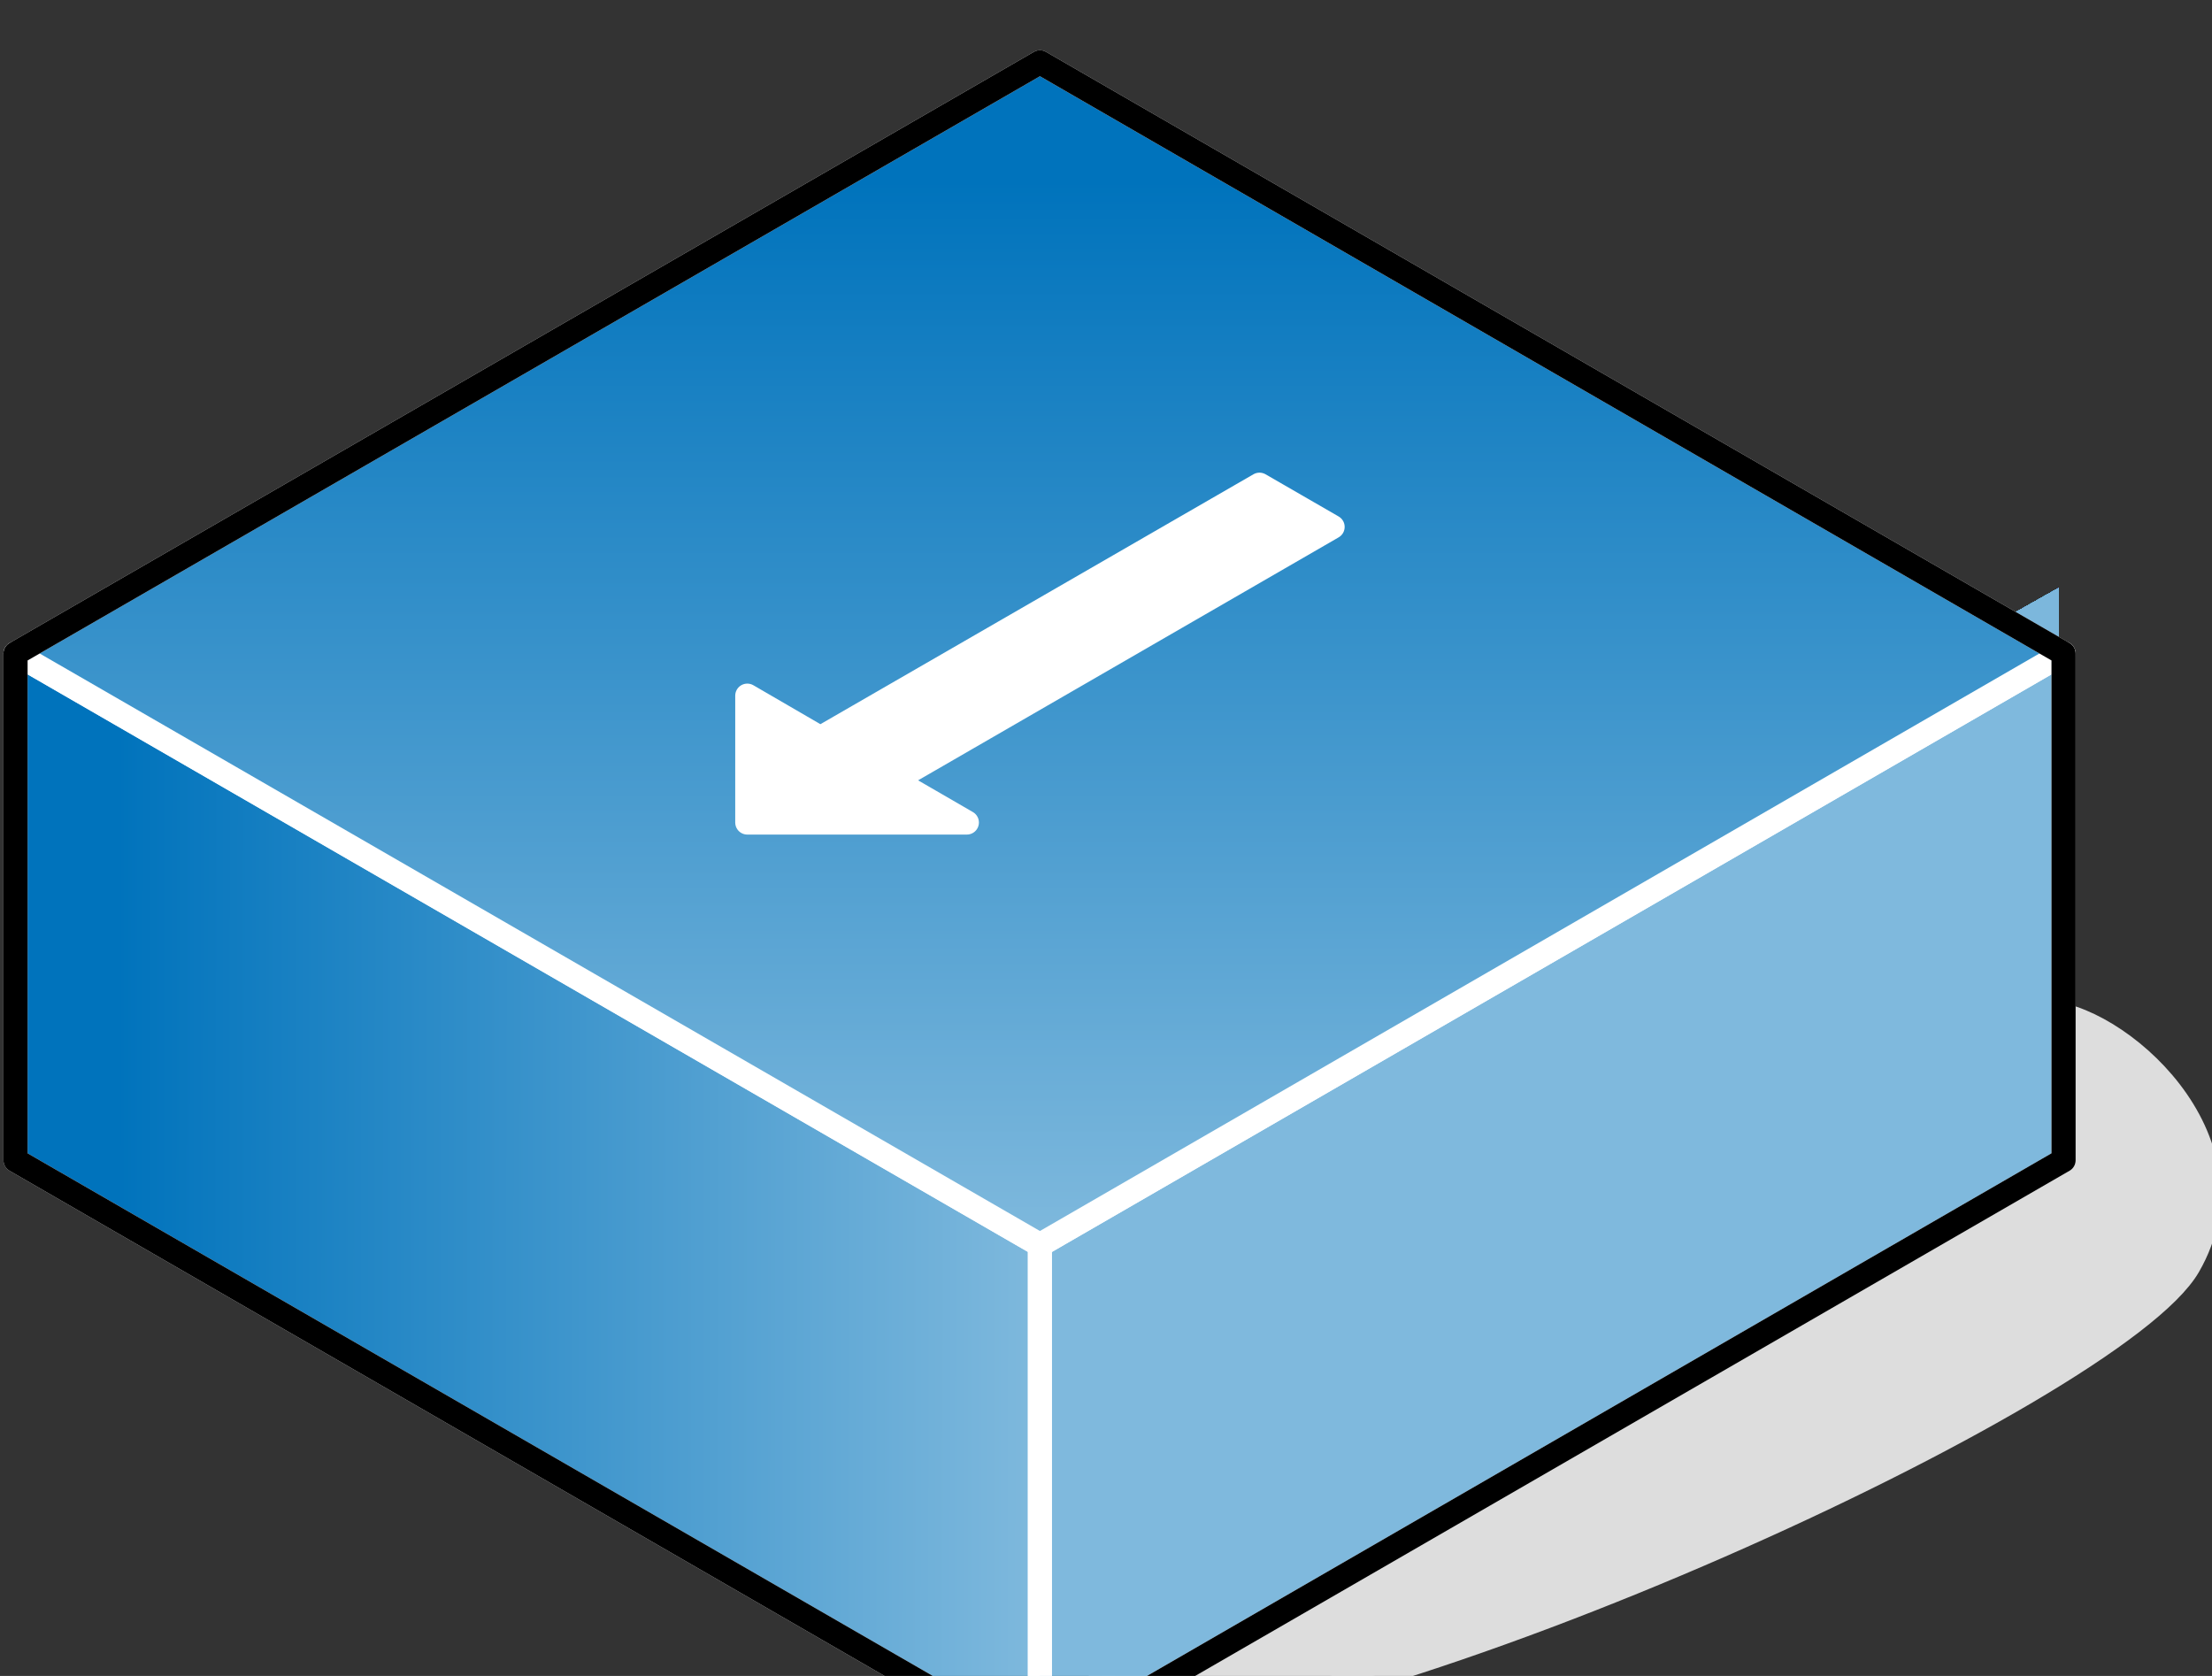 <?xml version="1.0" encoding="UTF-8"?>
<svg xmlns="http://www.w3.org/2000/svg" xmlns:xlink="http://www.w3.org/1999/xlink" width="33pt" height="25pt" viewBox="0 0 33 25" version="1.1">
<rect x="0" y="0" width="33" height="25" fill="#333333" stroke="none"/>
<defs>
<linearGradient id="linear0" gradientUnits="userSpaceOnUse" x1="9634" y1="5175" x2="11336" y2="5177" gradientTransform="matrix(1,0,0,1,-0,0)">
<stop offset="0.1" style="stop-color:rgb(0%,45.098%,73.725%);stop-opacity:1;"/>
<stop offset="1" style="stop-color:rgb(49.804%,72.549%,86.667%);stop-opacity:1;"/>
</linearGradient>
<linearGradient id="linear1" gradientUnits="userSpaceOnUse" x1="11333" y1="3286" x2="11333" y2="5246" gradientTransform="matrix(1,0,0,1,-0,0)">
<stop offset="0.1" style="stop-color:rgb(0%,45.098%,73.725%);stop-opacity:1;"/>
<stop offset="1" style="stop-color:rgb(49.804%,72.549%,86.667%);stop-opacity:1;"/>
</linearGradient>
</defs>
<g id="surface1">
<path style="fill-rule:evenodd;fill:rgb(86.667%,86.667%,86.667%);fill-opacity:1;stroke-width:40;stroke-linecap:butt;stroke-linejoin:round;stroke:rgb(86.667%,86.667%,86.667%);stroke-opacity:1;stroke-miterlimit:4;" d="M 11419.176 6050.973 C 11893.855 6050.973 13116.818 5491.128 13237.985 5280.908 C 13359.153 5071.133 13116.818 4860.913 12996.085 4860.913 C 12996.085 5161.1 11419.176 5550.809 11419.176 6050.973 Z M 11419.176 6050.973 " transform="matrix(0.009,0,0,0.009,-86.492,-28.645)"/>
<path style="fill-rule:evenodd;fill:url(#linear0);stroke-width:40;stroke-linecap:butt;stroke-linejoin:round;stroke:rgb(100%,100%,100%);stroke-opacity:1;stroke-miterlimit:4;" d="M 9635.977 5105.873 L 9635.977 4265.882 L 11334.055 5246.168 L 11334.055 6086.158 Z M 9635.977 5105.873 " transform="matrix(0.009,0,0,0.009,-86.492,-28.645)"/>
<path style=" stroke:none;fill-rule:evenodd;fill:rgb(0%,45.098%,73.725%);fill-opacity:1;" d="M 28.125 17.594 L 21.289 21.445 L 15.453 21.445 L 15.453 17.367 L 28.125 10.227 Z M 28.125 17.594 "/>
<path style=" stroke:none;fill-rule:evenodd;fill:rgb(0.392%,45.098%,73.725%);fill-opacity:1;" d="M 21.289 21.445 L 15.453 24.734 L 15.453 21.445 Z M 28.125 10.227 L 30.715 8.77 L 30.715 16.137 L 28.125 17.594 Z M 28.035 17.645 L 21.453 21.355 L 15.453 21.355 L 15.453 17.367 L 28.035 10.277 Z M 28.035 17.645 "/>
<path style=" stroke:none;fill-rule:evenodd;fill:rgb(0.784%,45.49%,73.725%);fill-opacity:1;" d="M 21.453 21.355 L 15.453 24.734 L 15.453 21.355 Z M 28.035 10.277 L 30.715 8.77 L 30.715 16.137 L 28.035 17.645 Z M 27.945 17.699 L 21.605 21.27 L 15.453 21.27 L 15.453 17.367 L 27.945 10.332 Z M 27.945 17.699 "/>
<path style=" stroke:none;fill-rule:evenodd;fill:rgb(1.569%,45.882%,74.118%);fill-opacity:1;" d="M 21.605 21.27 L 15.453 24.734 L 15.453 21.27 Z M 27.945 10.332 L 30.715 8.77 L 30.715 16.137 L 27.945 17.699 Z M 27.855 17.75 L 21.758 21.18 L 15.453 21.18 L 15.453 17.367 L 27.855 10.383 Z M 27.855 17.75 "/>
<path style=" stroke:none;fill-rule:evenodd;fill:rgb(1.961%,46.275%,74.118%);fill-opacity:1;" d="M 21.758 21.18 L 15.453 24.734 L 15.453 21.18 Z M 27.855 10.383 L 30.715 8.77 L 30.715 16.137 L 27.855 17.75 Z M 27.766 17.797 L 21.918 21.094 L 15.453 21.094 L 15.453 17.367 L 27.766 10.43 Z M 27.766 17.797 "/>
<path style=" stroke:none;fill-rule:evenodd;fill:rgb(2.353%,46.275%,74.118%);fill-opacity:1;" d="M 21.918 21.094 L 15.453 24.734 L 15.453 21.094 Z M 27.766 10.43 L 30.715 8.77 L 30.715 16.137 L 27.766 17.797 Z M 27.676 17.848 L 22.074 21.004 L 15.453 21.004 L 15.453 17.367 L 27.676 10.48 Z M 27.676 17.848 "/>
<path style=" stroke:none;fill-rule:evenodd;fill:rgb(3.137%,46.667%,74.51%);fill-opacity:1;" d="M 22.074 21.004 L 15.453 24.734 L 15.453 21.004 Z M 27.676 10.48 L 30.715 8.77 L 30.715 16.137 L 27.676 17.848 Z M 27.586 17.902 L 22.227 20.918 L 15.453 20.918 L 15.453 17.367 L 27.586 10.535 Z M 27.586 17.902 "/>
<path style=" stroke:none;fill-rule:evenodd;fill:rgb(3.529%,47.059%,74.51%);fill-opacity:1;" d="M 22.227 20.918 L 15.453 24.734 L 15.453 20.918 Z M 27.586 10.535 L 30.715 8.77 L 30.715 16.137 L 27.586 17.902 Z M 27.496 17.953 L 22.387 20.832 L 15.453 20.832 L 15.453 17.367 L 27.496 10.586 Z M 27.496 17.953 "/>
<path style=" stroke:none;fill-rule:evenodd;fill:rgb(4.314%,47.451%,74.51%);fill-opacity:1;" d="M 22.387 20.832 L 15.453 24.734 L 15.453 20.832 Z M 27.496 10.586 L 30.715 8.77 L 30.715 16.137 L 27.496 17.953 Z M 27.406 18.008 L 22.539 20.742 L 15.453 20.742 L 15.453 17.367 L 27.406 10.641 Z M 27.406 18.008 "/>
<path style=" stroke:none;fill-rule:evenodd;fill:rgb(4.706%,47.451%,74.902%);fill-opacity:1;" d="M 22.539 20.742 L 15.453 24.734 L 15.453 20.742 Z M 27.406 10.641 L 30.715 8.77 L 30.715 16.137 L 27.406 18.008 Z M 27.316 18.051 L 22.691 20.656 L 15.453 20.656 L 15.453 17.367 L 27.316 10.684 Z M 27.316 18.051 "/>
<path style=" stroke:none;fill-rule:evenodd;fill:rgb(5.098%,47.843%,74.902%);fill-opacity:1;" d="M 22.691 20.656 L 15.453 24.734 L 15.453 20.656 Z M 27.316 10.684 L 30.715 8.77 L 30.715 16.137 L 27.316 18.051 Z M 27.227 18.102 L 22.855 20.566 L 15.453 20.566 L 15.453 17.367 L 27.227 10.734 Z M 27.227 18.102 "/>
<path style=" stroke:none;fill-rule:evenodd;fill:rgb(5.882%,48.235%,74.902%);fill-opacity:1;" d="M 22.855 20.566 L 15.453 24.734 L 15.453 20.566 Z M 27.227 10.734 L 30.715 8.77 L 30.715 16.137 L 27.227 18.102 Z M 27.137 18.156 L 23.008 20.48 L 15.453 20.48 L 15.453 17.367 L 27.137 10.789 Z M 27.137 18.156 "/>
<path style=" stroke:none;fill-rule:evenodd;fill:rgb(6.275%,48.627%,75.294%);fill-opacity:1;" d="M 23.008 20.48 L 15.453 24.734 L 15.453 20.48 Z M 27.137 10.789 L 30.715 8.77 L 30.715 16.137 L 27.137 18.156 Z M 27.047 18.207 L 23.16 20.391 L 15.453 20.391 L 15.453 17.367 L 27.047 10.84 Z M 27.047 18.207 "/>
<path style=" stroke:none;fill-rule:evenodd;fill:rgb(7.059%,49.02%,75.294%);fill-opacity:1;" d="M 23.16 20.391 L 15.453 24.734 L 15.453 20.391 Z M 27.047 10.84 L 30.715 8.77 L 30.715 16.137 L 27.047 18.207 Z M 26.957 18.25 L 23.312 20.305 L 15.453 20.305 L 15.453 17.367 L 26.957 10.883 Z M 26.957 18.25 "/>
<path style=" stroke:none;fill-rule:evenodd;fill:rgb(7.451%,49.02%,75.686%);fill-opacity:1;" d="M 23.312 20.305 L 15.453 24.734 L 15.453 20.305 Z M 26.957 10.883 L 30.715 8.77 L 30.715 16.137 L 26.957 18.25 Z M 26.867 18.305 L 23.477 20.215 L 15.453 20.215 L 15.453 17.367 L 26.867 10.938 Z M 26.867 18.305 "/>
<path style=" stroke:none;fill-rule:evenodd;fill:rgb(7.843%,49.412%,75.686%);fill-opacity:1;" d="M 23.477 20.215 L 15.453 24.734 L 15.453 20.215 Z M 26.867 10.938 L 30.715 8.77 L 30.715 16.137 L 26.867 18.305 Z M 26.777 18.355 L 23.629 20.129 L 15.453 20.129 L 15.453 17.367 L 26.777 10.988 Z M 26.777 18.355 "/>
<path style=" stroke:none;fill-rule:evenodd;fill:rgb(8.627%,49.804%,75.686%);fill-opacity:1;" d="M 23.629 20.129 L 15.453 24.734 L 15.453 20.129 Z M 26.777 10.988 L 30.715 8.77 L 30.715 16.137 L 26.777 18.355 Z M 26.688 18.41 L 23.781 20.039 L 15.453 20.039 L 15.453 17.367 L 26.688 11.043 Z M 26.688 18.41 "/>
<path style=" stroke:none;fill-rule:evenodd;fill:rgb(9.02%,50.196%,76.078%);fill-opacity:1;" d="M 23.781 20.039 L 15.453 24.734 L 15.453 20.039 Z M 26.688 11.043 L 30.715 8.77 L 30.715 16.137 L 26.688 18.41 Z M 26.598 18.453 L 23.945 19.953 L 15.453 19.953 L 15.453 17.367 L 26.598 11.086 Z M 26.598 18.453 "/>
<path style=" stroke:none;fill-rule:evenodd;fill:rgb(9.804%,50.196%,76.078%);fill-opacity:1;" d="M 23.945 19.953 L 15.453 24.734 L 15.453 19.953 Z M 26.598 11.086 L 30.715 8.77 L 30.715 16.137 L 26.598 18.453 Z M 26.508 18.508 L 24.098 19.867 L 15.453 19.867 L 15.453 17.367 L 26.508 11.137 Z M 26.508 18.508 "/>
<path style=" stroke:none;fill-rule:evenodd;fill:rgb(10.196%,50.588%,76.078%);fill-opacity:1;" d="M 24.098 19.867 L 15.453 24.734 L 15.453 19.867 Z M 26.508 11.137 L 30.715 8.77 L 30.715 16.137 L 26.508 18.508 Z M 26.418 18.559 L 24.25 19.777 L 15.453 19.777 L 15.453 17.367 L 26.418 11.191 Z M 26.418 18.559 "/>
<path style=" stroke:none;fill-rule:evenodd;fill:rgb(10.588%,50.98%,76.471%);fill-opacity:1;" d="M 24.25 19.777 L 15.453 24.734 L 15.453 19.777 Z M 26.418 11.191 L 30.715 8.77 L 30.715 16.137 L 26.418 18.559 Z M 26.328 18.609 L 24.41 19.691 L 15.453 19.691 L 15.453 17.367 L 26.328 11.242 Z M 26.328 18.609 "/>
<path style=" stroke:none;fill-rule:evenodd;fill:rgb(11.373%,51.373%,76.471%);fill-opacity:1;" d="M 24.41 19.691 L 15.453 24.734 L 15.453 19.691 Z M 26.328 11.242 L 30.715 8.77 L 30.715 16.137 L 26.328 18.609 Z M 26.238 18.664 L 24.562 19.602 L 15.453 19.602 L 15.453 17.367 L 26.238 11.297 Z M 26.238 18.664 "/>
<path style=" stroke:none;fill-rule:evenodd;fill:rgb(11.765%,51.373%,76.471%);fill-opacity:1;" d="M 24.562 19.602 L 15.453 24.734 L 15.453 19.602 Z M 26.238 11.297 L 30.715 8.77 L 30.715 16.137 L 26.238 18.664 Z M 26.148 18.707 L 24.719 19.516 L 15.453 19.516 L 15.453 17.367 L 26.148 11.34 Z M 26.148 18.707 "/>
<path style=" stroke:none;fill-rule:evenodd;fill:rgb(12.549%,51.765%,76.863%);fill-opacity:1;" d="M 24.719 19.516 L 15.453 24.734 L 15.453 19.516 Z M 26.148 11.34 L 30.715 8.77 L 30.715 16.137 L 26.148 18.707 Z M 26.059 18.762 L 24.879 19.426 L 15.453 19.426 L 15.453 17.367 L 26.059 11.395 Z M 26.059 18.762 "/>
<path style=" stroke:none;fill-rule:evenodd;fill:rgb(12.941%,52.157%,76.863%);fill-opacity:1;" d="M 24.879 19.426 L 15.453 24.734 L 15.453 19.426 Z M 26.059 11.395 L 30.715 8.77 L 30.715 16.137 L 26.059 18.762 Z M 25.969 18.812 L 25.031 19.34 L 15.453 19.34 L 15.453 17.367 L 25.969 11.445 Z M 25.969 18.812 "/>
<path style=" stroke:none;fill-rule:evenodd;fill:rgb(13.333%,52.549%,77.255%);fill-opacity:1;" d="M 25.031 19.34 L 15.453 24.734 L 15.453 19.34 Z M 25.969 11.445 L 30.715 8.77 L 30.715 16.137 L 25.969 18.812 Z M 25.879 18.867 L 25.184 19.25 L 15.453 19.25 L 15.453 17.367 L 25.879 11.5 Z M 25.879 18.867 "/>
<path style=" stroke:none;fill-rule:evenodd;fill:rgb(14.118%,52.941%,77.255%);fill-opacity:1;" d="M 25.184 19.25 L 15.453 24.734 L 15.453 19.25 Z M 25.879 11.5 L 30.715 8.77 L 30.715 16.137 L 25.879 18.867 Z M 25.789 18.91 L 25.348 19.164 L 15.453 19.164 L 15.453 17.367 L 25.789 11.543 Z M 25.789 18.91 "/>
<path style=" stroke:none;fill-rule:evenodd;fill:rgb(14.51%,52.941%,77.255%);fill-opacity:1;" d="M 25.348 19.164 L 15.453 24.734 L 15.453 19.164 Z M 25.789 11.543 L 30.715 8.77 L 30.715 16.137 L 25.789 18.91 Z M 25.699 18.961 L 25.5 19.074 L 15.453 19.074 L 15.453 17.367 L 25.699 11.594 Z M 25.699 18.961 "/>
<path style=" stroke:none;fill-rule:evenodd;fill:rgb(15.294%,53.333%,77.647%);fill-opacity:1;" d="M 25.5 19.074 L 15.453 24.734 L 15.453 19.074 Z M 25.699 11.594 L 30.715 8.77 L 30.715 16.137 L 25.699 18.961 Z M 25.609 18.988 L 15.453 18.988 L 15.453 17.367 L 25.609 11.648 Z M 25.609 18.988 "/>
<path style=" stroke:none;fill-rule:evenodd;fill:rgb(15.686%,53.725%,77.647%);fill-opacity:1;" d="M 25.609 18.988 L 25.609 11.648 L 30.715 8.77 L 30.715 16.137 L 15.453 24.734 L 15.453 18.988 Z M 25.516 18.902 L 15.453 18.902 L 15.453 17.367 L 25.516 11.699 Z M 25.516 18.902 "/>
<path style=" stroke:none;fill-rule:evenodd;fill:rgb(16.078%,54.118%,77.647%);fill-opacity:1;" d="M 25.516 18.902 L 25.516 11.699 L 30.715 8.77 L 30.715 16.137 L 15.453 24.734 L 15.453 18.902 Z M 25.426 18.812 L 15.453 18.812 L 15.453 17.367 L 25.426 11.754 Z M 25.426 18.812 "/>
<path style=" stroke:none;fill-rule:evenodd;fill:rgb(16.863%,54.118%,78.039%);fill-opacity:1;" d="M 25.426 18.812 L 25.426 11.754 L 30.715 8.77 L 30.715 16.137 L 15.453 24.734 L 15.453 18.812 Z M 25.336 18.727 L 15.453 18.727 L 15.453 17.367 L 25.336 11.797 Z M 25.336 18.727 "/>
<path style=" stroke:none;fill-rule:evenodd;fill:rgb(17.255%,54.51%,78.039%);fill-opacity:1;" d="M 25.336 18.727 L 25.336 11.797 L 30.715 8.77 L 30.715 16.137 L 15.453 24.734 L 15.453 18.727 Z M 25.246 18.637 L 15.453 18.637 L 15.453 17.367 L 25.246 11.848 Z M 25.246 18.637 "/>
<path style=" stroke:none;fill-rule:evenodd;fill:rgb(18.039%,54.902%,78.039%);fill-opacity:1;" d="M 25.246 18.637 L 25.246 11.848 L 30.715 8.77 L 30.715 16.137 L 15.453 24.734 L 15.453 18.637 Z M 25.156 18.551 L 15.453 18.551 L 15.453 17.367 L 25.156 11.902 Z M 25.156 18.551 "/>
<path style=" stroke:none;fill-rule:evenodd;fill:rgb(18.431%,55.294%,78.431%);fill-opacity:1;" d="M 25.156 18.551 L 25.156 11.902 L 30.715 8.77 L 30.715 16.137 L 15.453 24.734 L 15.453 18.551 Z M 25.066 18.461 L 15.453 18.461 L 15.453 17.367 L 25.066 11.953 Z M 25.066 18.461 "/>
<path style=" stroke:none;fill-rule:evenodd;fill:rgb(18.824%,55.294%,78.431%);fill-opacity:1;" d="M 25.066 18.461 L 25.066 11.953 L 30.715 8.77 L 30.715 16.137 L 15.453 24.734 L 15.453 18.461 Z M 24.977 18.375 L 15.453 18.375 L 15.453 17.367 L 24.977 12 Z M 24.977 18.375 "/>
<path style=" stroke:none;fill-rule:evenodd;fill:rgb(19.608%,55.686%,78.824%);fill-opacity:1;" d="M 24.977 18.375 L 24.977 12 L 30.715 8.77 L 30.715 16.137 L 15.453 24.734 L 15.453 18.375 Z M 24.887 18.285 L 15.453 18.285 L 15.453 17.367 L 24.887 12.051 Z M 24.887 18.285 "/>
<path style=" stroke:none;fill-rule:evenodd;fill:rgb(20%,56.078%,78.824%);fill-opacity:1;" d="M 24.887 18.285 L 24.887 12.051 L 30.715 8.77 L 30.715 16.137 L 15.453 24.734 L 15.453 18.285 Z M 24.797 18.199 L 15.453 18.199 L 15.453 17.367 L 24.797 12.102 Z M 24.797 18.199 "/>
<path style=" stroke:none;fill-rule:evenodd;fill:rgb(20.784%,56.471%,78.824%);fill-opacity:1;" d="M 24.797 18.199 L 24.797 12.102 L 30.715 8.77 L 30.715 16.137 L 15.453 24.734 L 15.453 18.199 Z M 24.707 18.109 L 15.453 18.109 L 15.453 17.367 L 24.707 12.156 Z M 24.707 18.109 "/>
<path style=" stroke:none;fill-rule:evenodd;fill:rgb(21.176%,56.863%,79.216%);fill-opacity:1;" d="M 24.707 18.109 L 24.707 12.156 L 30.715 8.77 L 30.715 16.137 L 15.453 24.734 L 15.453 18.109 Z M 24.617 18.023 L 15.453 18.023 L 15.453 17.367 L 24.617 12.207 Z M 24.617 18.023 "/>
<path style=" stroke:none;fill-rule:evenodd;fill:rgb(21.569%,56.863%,79.216%);fill-opacity:1;" d="M 24.617 18.023 L 24.617 12.207 L 30.715 8.77 L 30.715 16.137 L 15.453 24.734 L 15.453 18.023 Z M 24.527 17.938 L 15.523 17.938 L 15.523 17.32 L 24.527 12.254 Z M 24.527 17.938 "/>
<path style=" stroke:none;fill-rule:evenodd;fill:rgb(22.353%,57.255%,79.216%);fill-opacity:1;" d="M 15.523 17.938 L 24.527 17.938 L 24.527 12.254 L 30.715 8.77 L 30.715 16.137 L 15.453 24.734 L 15.453 17.367 L 15.523 17.32 Z M 24.438 17.848 L 15.613 17.848 L 15.613 17.277 L 24.438 12.305 Z M 24.438 17.848 "/>
<path style=" stroke:none;fill-rule:evenodd;fill:rgb(22.745%,57.647%,79.608%);fill-opacity:1;" d="M 15.613 17.848 L 24.438 17.848 L 24.438 12.305 L 30.715 8.77 L 30.715 16.137 L 15.453 24.734 L 15.453 17.367 L 15.613 17.277 Z M 24.348 17.762 L 15.703 17.762 L 15.703 17.227 L 24.348 12.359 Z M 24.348 17.762 "/>
<path style=" stroke:none;fill-rule:evenodd;fill:rgb(23.529%,58.039%,79.608%);fill-opacity:1;" d="M 15.703 17.762 L 24.348 17.762 L 24.348 12.359 L 30.715 8.77 L 30.715 16.137 L 15.453 24.734 L 15.453 17.367 L 15.703 17.227 Z M 24.258 17.672 L 15.793 17.672 L 15.793 17.172 L 24.258 12.41 Z M 24.258 17.672 "/>
<path style=" stroke:none;fill-rule:evenodd;fill:rgb(23.922%,58.039%,79.608%);fill-opacity:1;" d="M 15.793 17.672 L 24.258 17.672 L 24.258 12.41 L 30.715 8.77 L 30.715 16.137 L 15.453 24.734 L 15.453 17.367 L 15.793 17.172 Z M 24.168 17.586 L 15.883 17.586 L 15.883 17.121 L 24.168 12.453 Z M 24.168 17.586 "/>
<path style=" stroke:none;fill-rule:evenodd;fill:rgb(24.314%,58.431%,80%);fill-opacity:1;" d="M 15.883 17.586 L 24.168 17.586 L 24.168 12.453 L 30.715 8.77 L 30.715 16.137 L 15.453 24.734 L 15.453 17.367 L 15.883 17.121 Z M 24.078 17.496 L 15.973 17.496 L 15.973 17.078 L 24.078 12.508 Z M 24.078 17.496 "/>
<path style=" stroke:none;fill-rule:evenodd;fill:rgb(25.098%,58.824%,80%);fill-opacity:1;" d="M 15.973 17.496 L 24.078 17.496 L 24.078 12.508 L 30.715 8.77 L 30.715 16.137 L 15.453 24.734 L 15.453 17.367 L 15.973 17.078 Z M 23.988 17.41 L 16.062 17.41 L 16.062 17.023 L 23.988 12.559 Z M 23.988 17.41 "/>
<path style=" stroke:none;fill-rule:evenodd;fill:rgb(25.49%,59.216%,80.392%);fill-opacity:1;" d="M 16.062 17.41 L 23.988 17.41 L 23.988 12.559 L 30.715 8.77 L 30.715 16.137 L 15.453 24.734 L 15.453 17.367 L 16.062 17.023 Z M 23.898 17.32 L 16.152 17.32 L 16.152 16.973 L 23.898 12.613 Z M 23.898 17.32 "/>
<path style=" stroke:none;fill-rule:evenodd;fill:rgb(25.882%,59.216%,80.392%);fill-opacity:1;" d="M 16.152 17.32 L 23.898 17.32 L 23.898 12.613 L 30.715 8.77 L 30.715 16.137 L 15.453 24.734 L 15.453 17.367 L 16.152 16.973 Z M 23.809 17.234 L 16.246 17.234 L 16.246 16.918 L 23.809 12.664 Z M 23.809 17.234 "/>
<path style=" stroke:none;fill-rule:evenodd;fill:rgb(26.667%,59.608%,80.392%);fill-opacity:1;" d="M 16.246 17.234 L 23.809 17.234 L 23.809 12.664 L 30.715 8.77 L 30.715 16.137 L 15.453 24.734 L 15.453 17.367 L 16.246 16.918 Z M 23.719 17.145 L 16.336 17.145 L 16.336 16.867 L 23.719 12.707 Z M 23.719 17.145 "/>
<path style=" stroke:none;fill-rule:evenodd;fill:rgb(27.059%,60%,80.784%);fill-opacity:1;" d="M 16.336 17.145 L 23.719 17.145 L 23.719 12.707 L 30.715 8.77 L 30.715 16.137 L 15.453 24.734 L 15.453 17.367 L 16.336 16.867 Z M 23.629 17.059 L 16.426 17.059 L 16.426 16.82 L 23.629 12.762 Z M 23.629 17.059 "/>
<path style=" stroke:none;fill-rule:evenodd;fill:rgb(27.843%,60.392%,80.784%);fill-opacity:1;" d="M 16.426 17.059 L 23.629 17.059 L 23.629 12.762 L 30.715 8.77 L 30.715 16.137 L 15.453 24.734 L 15.453 17.367 L 16.426 16.82 Z M 23.539 16.973 L 16.516 16.973 L 16.516 16.77 L 23.539 12.812 Z M 23.539 16.973 "/>
<path style=" stroke:none;fill-rule:evenodd;fill:rgb(28.235%,60.784%,80.784%);fill-opacity:1;" d="M 16.516 16.973 L 23.539 16.973 L 23.539 12.812 L 30.715 8.77 L 30.715 16.137 L 15.453 24.734 L 15.453 17.367 L 16.516 16.77 Z M 23.449 16.883 L 16.605 16.883 L 16.605 16.715 L 23.449 12.867 Z M 23.449 16.883 "/>
<path style=" stroke:none;fill-rule:evenodd;fill:rgb(28.627%,60.784%,81.176%);fill-opacity:1;" d="M 16.605 16.883 L 23.449 16.883 L 23.449 12.867 L 30.715 8.77 L 30.715 16.137 L 15.453 24.734 L 15.453 17.367 L 16.605 16.715 Z M 23.359 16.797 L 16.695 16.797 L 16.695 16.664 L 23.359 12.91 Z M 23.359 16.797 "/>
<path style=" stroke:none;fill-rule:evenodd;fill:rgb(29.412%,61.176%,81.176%);fill-opacity:1;" d="M 16.695 16.797 L 23.359 16.797 L 23.359 12.91 L 30.715 8.77 L 30.715 16.137 L 15.453 24.734 L 15.453 17.367 L 16.695 16.664 Z M 23.27 16.707 L 16.785 16.707 L 16.785 16.621 L 23.27 12.965 Z M 23.27 16.707 "/>
<path style=" stroke:none;fill-rule:evenodd;fill:rgb(29.804%,61.569%,81.176%);fill-opacity:1;" d="M 16.785 16.707 L 23.27 16.707 L 23.27 12.965 L 30.715 8.77 L 30.715 16.137 L 15.453 24.734 L 15.453 17.367 L 16.785 16.621 Z M 23.18 16.621 L 16.875 16.621 L 16.875 16.566 L 23.18 13.016 Z M 23.18 16.621 "/>
<path style=" stroke:none;fill-rule:evenodd;fill:rgb(30.588%,61.961%,81.569%);fill-opacity:1;" d="M 16.875 16.621 L 23.18 16.621 L 23.18 13.016 L 30.715 8.77 L 30.715 16.137 L 15.453 24.734 L 15.453 17.367 L 16.875 16.566 Z M 23.09 16.531 L 16.965 16.531 L 16.965 16.516 L 23.09 13.066 Z M 23.09 16.531 "/>
<path style=" stroke:none;fill-rule:evenodd;fill:rgb(30.98%,61.961%,81.569%);fill-opacity:1;" d="M 16.965 16.531 L 23.09 16.531 L 23.09 13.066 L 30.715 8.77 L 30.715 16.137 L 15.453 24.734 L 15.453 17.367 L 16.965 16.516 Z M 23 16.445 L 17.09 16.445 L 23 13.113 Z M 23 16.445 "/>
<path style=" stroke:none;fill-rule:evenodd;fill:rgb(31.373%,62.353%,81.961%);fill-opacity:1;" d="M 23 16.445 L 23 13.113 L 30.715 8.77 L 30.715 16.137 L 15.453 24.734 L 15.453 17.367 L 17.09 16.445 Z M 22.91 16.355 L 17.242 16.355 L 22.91 13.164 Z M 22.91 16.355 "/>
<path style=" stroke:none;fill-rule:evenodd;fill:rgb(32.157%,62.745%,81.961%);fill-opacity:1;" d="M 22.91 16.355 L 22.91 13.164 L 30.715 8.77 L 30.715 16.137 L 15.453 24.734 L 15.453 17.367 L 17.242 16.355 Z M 22.82 16.27 L 17.395 16.27 L 22.82 13.219 Z M 22.82 16.27 "/>
<path style=" stroke:none;fill-rule:evenodd;fill:rgb(32.549%,63.137%,81.961%);fill-opacity:1;" d="M 22.82 16.27 L 22.82 13.219 L 30.715 8.77 L 30.715 16.137 L 15.453 24.734 L 15.453 17.367 L 17.395 16.27 Z M 22.719 16.172 L 17.574 16.172 L 22.719 13.27 Z M 22.719 16.172 "/>
<path style=" stroke:none;fill-rule:evenodd;fill:rgb(33.333%,63.137%,82.353%);fill-opacity:1;" d="M 22.719 16.172 L 22.719 13.27 L 30.715 8.77 L 30.715 16.137 L 15.453 24.734 L 15.453 17.367 L 17.574 16.172 Z M 22.629 16.086 L 17.727 16.086 L 22.629 13.324 Z M 22.629 16.086 "/>
<path style=" stroke:none;fill-rule:evenodd;fill:rgb(33.725%,63.529%,82.353%);fill-opacity:1;" d="M 22.629 16.086 L 22.629 13.324 L 30.715 8.77 L 30.715 16.137 L 15.453 24.734 L 15.453 17.367 L 17.727 16.086 Z M 22.539 15.996 L 17.883 15.996 L 22.539 13.375 Z M 22.539 15.996 "/>
<path style=" stroke:none;fill-rule:evenodd;fill:rgb(34.118%,63.922%,82.353%);fill-opacity:1;" d="M 22.539 15.996 L 22.539 13.375 L 30.715 8.77 L 30.715 16.137 L 15.453 24.734 L 15.453 17.367 L 17.883 15.996 Z M 22.449 15.91 L 18.035 15.91 L 22.449 13.426 Z M 22.449 15.91 "/>
<path style=" stroke:none;fill-rule:evenodd;fill:rgb(34.902%,64.314%,82.745%);fill-opacity:1;" d="M 22.449 15.91 L 22.449 13.426 L 30.715 8.77 L 30.715 16.137 L 15.453 24.734 L 15.453 17.367 L 18.035 15.91 Z M 22.359 15.82 L 18.195 15.82 L 22.359 13.473 Z M 22.359 15.82 "/>
<path style=" stroke:none;fill-rule:evenodd;fill:rgb(35.294%,64.706%,82.745%);fill-opacity:1;" d="M 22.359 15.82 L 22.359 13.473 L 30.715 8.77 L 30.715 16.137 L 15.453 24.734 L 15.453 17.367 L 18.195 15.82 Z M 22.27 15.734 L 18.348 15.734 L 22.27 13.523 Z M 22.27 15.734 "/>
<path style=" stroke:none;fill-rule:evenodd;fill:rgb(36.078%,64.706%,82.745%);fill-opacity:1;" d="M 22.27 15.734 L 22.27 13.523 L 30.715 8.77 L 30.715 16.137 L 15.453 24.734 L 15.453 17.367 L 18.348 15.734 Z M 22.18 15.648 L 18.5 15.648 L 22.18 13.578 Z M 22.18 15.648 "/>
<path style=" stroke:none;fill-rule:evenodd;fill:rgb(36.471%,65.098%,83.137%);fill-opacity:1;" d="M 22.18 15.648 L 22.18 13.578 L 30.715 8.77 L 30.715 16.137 L 15.453 24.734 L 15.453 17.367 L 18.5 15.648 Z M 22.09 15.559 L 18.664 15.559 L 22.09 13.629 Z M 22.09 15.559 "/>
<path style=" stroke:none;fill-rule:evenodd;fill:rgb(36.863%,65.49%,83.137%);fill-opacity:1;" d="M 22.09 15.559 L 22.09 13.629 L 30.715 8.77 L 30.715 16.137 L 15.453 24.734 L 15.453 17.367 L 18.664 15.559 Z M 22 15.473 L 18.816 15.473 L 22 13.684 Z M 22 15.473 "/>
<path style=" stroke:none;fill-rule:evenodd;fill:rgb(37.647%,65.882%,83.529%);fill-opacity:1;" d="M 22 15.473 L 22 13.684 L 30.715 8.77 L 30.715 16.137 L 15.453 24.734 L 15.453 17.367 L 18.816 15.473 Z M 21.91 15.383 L 18.969 15.383 L 21.91 13.727 Z M 21.91 15.383 "/>
<path style=" stroke:none;fill-rule:evenodd;fill:rgb(38.039%,65.882%,83.529%);fill-opacity:1;" d="M 21.91 15.383 L 21.91 13.727 L 30.715 8.77 L 30.715 16.137 L 15.453 24.734 L 15.453 17.367 L 18.969 15.383 Z M 21.82 15.297 L 19.133 15.297 L 21.82 13.777 Z M 21.82 15.297 "/>
<path style=" stroke:none;fill-rule:evenodd;fill:rgb(38.824%,66.275%,83.529%);fill-opacity:1;" d="M 21.82 15.297 L 21.82 13.777 L 30.715 8.77 L 30.715 16.137 L 15.453 24.734 L 15.453 17.367 L 19.133 15.297 Z M 21.73 15.207 L 19.285 15.207 L 21.73 13.832 Z M 21.73 15.207 "/>
<path style=" stroke:none;fill-rule:evenodd;fill:rgb(39.216%,66.667%,83.922%);fill-opacity:1;" d="M 21.73 15.207 L 21.73 13.832 L 30.715 8.77 L 30.715 16.137 L 15.453 24.734 L 15.453 17.367 L 19.285 15.207 Z M 21.641 15.121 L 19.438 15.121 L 21.641 13.883 Z M 21.641 15.121 "/>
<path style=" stroke:none;fill-rule:evenodd;fill:rgb(39.608%,67.059%,83.922%);fill-opacity:1;" d="M 21.641 15.121 L 21.641 13.883 L 30.715 8.77 L 30.715 16.137 L 15.453 24.734 L 15.453 17.367 L 19.438 15.121 Z M 21.551 15.031 L 19.598 15.031 L 21.551 13.926 Z M 21.551 15.031 "/>
<path style=" stroke:none;fill-rule:evenodd;fill:rgb(40.392%,67.059%,83.922%);fill-opacity:1;" d="M 21.551 15.031 L 21.551 13.926 L 30.715 8.77 L 30.715 16.137 L 15.453 24.734 L 15.453 17.367 L 19.598 15.031 Z M 21.461 14.945 L 19.754 14.945 L 21.461 13.98 Z M 21.461 14.945 "/>
<path style=" stroke:none;fill-rule:evenodd;fill:rgb(40.784%,67.451%,84.314%);fill-opacity:1;" d="M 21.461 14.945 L 21.461 13.98 L 30.715 8.77 L 30.715 16.137 L 15.453 24.734 L 15.453 17.367 L 19.754 14.945 Z M 21.371 14.855 L 19.906 14.855 L 21.371 14.031 Z M 21.371 14.855 "/>
<path style=" stroke:none;fill-rule:evenodd;fill:rgb(41.569%,67.843%,84.314%);fill-opacity:1;" d="M 21.371 14.855 L 21.371 14.031 L 30.715 8.77 L 30.715 16.137 L 15.453 24.734 L 15.453 17.367 L 19.906 14.855 Z M 21.281 14.77 L 20.066 14.77 L 21.281 14.086 Z M 21.281 14.77 "/>
<path style=" stroke:none;fill-rule:evenodd;fill:rgb(41.961%,68.235%,84.314%);fill-opacity:1;" d="M 21.281 14.77 L 21.281 14.086 L 30.715 8.77 L 30.715 16.137 L 15.453 24.734 L 15.453 17.367 L 20.066 14.77 Z M 21.191 14.684 L 20.219 14.684 L 21.191 14.137 Z M 21.191 14.684 "/>
<path style=" stroke:none;fill-rule:evenodd;fill:rgb(42.353%,68.627%,84.706%);fill-opacity:1;" d="M 21.191 14.684 L 21.191 14.137 L 30.715 8.77 L 30.715 16.137 L 15.453 24.734 L 15.453 17.367 L 20.219 14.684 Z M 21.102 14.594 L 20.371 14.594 L 21.102 14.184 Z M 21.102 14.594 "/>
<path style=" stroke:none;fill-rule:evenodd;fill:rgb(43.137%,68.627%,84.706%);fill-opacity:1;" d="M 21.102 14.594 L 21.102 14.184 L 30.715 8.77 L 30.715 16.137 L 15.453 24.734 L 15.453 17.367 L 20.371 14.594 Z M 21.012 14.508 L 20.535 14.508 L 21.012 14.234 Z M 21.012 14.508 "/>
<path style=" stroke:none;fill-rule:evenodd;fill:rgb(43.529%,69.02%,85.098%);fill-opacity:1;" d="M 21.012 14.508 L 21.012 14.234 L 30.715 8.77 L 30.715 16.137 L 15.453 24.734 L 15.453 17.367 L 20.535 14.508 Z M 20.922 14.418 L 20.688 14.418 L 20.922 14.289 Z M 20.922 14.418 "/>
<path style=" stroke:none;fill-rule:evenodd;fill:rgb(44.314%,69.412%,85.098%);fill-opacity:1;" d="M 20.922 14.418 L 20.922 14.289 L 30.715 8.77 L 30.715 16.137 L 15.453 24.734 L 15.453 17.367 L 20.688 14.418 Z M 20.922 14.418 "/>
<path style=" stroke:none;fill-rule:evenodd;fill:rgb(44.706%,69.804%,85.098%);fill-opacity:1;" d="M 15.453 24.734 L 15.453 17.367 L 30.715 8.77 L 30.715 16.137 Z M 15.453 24.734 "/>
<path style=" stroke:none;fill-rule:evenodd;fill:rgb(45.098%,69.804%,85.49%);fill-opacity:1;" d="M 15.453 24.734 L 15.453 17.367 L 30.715 8.77 L 30.715 16.137 Z M 15.453 24.734 "/>
<path style=" stroke:none;fill-rule:evenodd;fill:rgb(45.882%,70.196%,85.49%);fill-opacity:1;" d="M 15.453 24.734 L 15.453 17.367 L 30.715 8.77 L 30.715 16.137 Z M 15.453 24.734 "/>
<path style=" stroke:none;fill-rule:evenodd;fill:rgb(46.275%,70.588%,85.49%);fill-opacity:1;" d="M 15.453 24.734 L 15.453 17.367 L 30.715 8.77 L 30.715 16.137 Z M 15.453 24.734 "/>
<path style=" stroke:none;fill-rule:evenodd;fill:rgb(47.059%,70.98%,85.882%);fill-opacity:1;" d="M 15.453 24.734 L 15.453 17.367 L 30.715 8.77 L 30.715 16.137 Z M 15.453 24.734 "/>
<path style=" stroke:none;fill-rule:evenodd;fill:rgb(47.451%,70.98%,85.882%);fill-opacity:1;" d="M 15.453 24.734 L 15.453 17.367 L 30.715 8.77 L 30.715 16.137 Z M 15.453 24.734 "/>
<path style=" stroke:none;fill-rule:evenodd;fill:rgb(47.843%,71.373%,85.882%);fill-opacity:1;" d="M 15.453 24.734 L 15.453 17.367 L 30.715 8.77 L 30.715 16.137 Z M 15.453 24.734 "/>
<path style=" stroke:none;fill-rule:evenodd;fill:rgb(48.627%,71.765%,86.275%);fill-opacity:1;" d="M 15.453 24.734 L 15.453 17.367 L 30.715 8.77 L 30.715 16.137 Z M 15.453 24.734 "/>
<path style="fill-rule:evenodd;fill:rgb(49.804%,72.549%,86.667%);fill-opacity:1;stroke-width:40;stroke-linecap:butt;stroke-linejoin:round;stroke:rgb(100%,100%,100%);stroke-opacity:1;stroke-miterlimit:4;" d="M 11334.055 6086.158 L 11334.055 5246.168 L 13030.829 4265.882 L 13030.829 5105.873 Z M 11334.055 6086.158 " transform="matrix(0.009,0,0,0.009,-86.492,-28.645)"/>
<path style="fill-rule:evenodd;fill:url(#linear1);stroke-width:40;stroke-linecap:butt;stroke-linejoin:round;stroke:rgb(100%,100%,100%);stroke-opacity:1;stroke-miterlimit:4;" d="M 11334.055 5246.168 L 9635.977 4265.882 L 11334.055 3286.042 L 13030.829 4265.882 Z M 11334.055 5246.168 " transform="matrix(0.009,0,0,0.009,-86.492,-28.645)"/>
<path style="fill:none;stroke-width:40;stroke-linecap:butt;stroke-linejoin:round;stroke:rgb(0%,0%,0%);stroke-opacity:1;stroke-miterlimit:4;" d="M 9635.977 5105.873 L 9635.977 4265.882 L 11334.055 3286.042 L 13030.829 4265.882 L 13030.829 5105.873 L 11334.055 6086.158 Z M 9635.977 5105.873 " transform="matrix(0.009,0,0,0.009,-86.492,-28.645)"/>
<path style="fill-rule:evenodd;fill:rgb(100%,100%,100%);fill-opacity:1;stroke-width:40;stroke-linecap:butt;stroke-linejoin:round;stroke:rgb(100%,100%,100%);stroke-opacity:1;stroke-miterlimit:4;" d="M 10970.119 4406.178 L 10848.952 4335.807 L 10848.952 4546.028 L 11212.887 4546.028 L 11092.155 4476.103 L 11819.157 4056.108 L 11697.99 3986.183 Z M 10970.119 4406.178 " transform="matrix(0.009,0,0,0.009,-86.492,-28.645)"/>
</g>
</svg>
